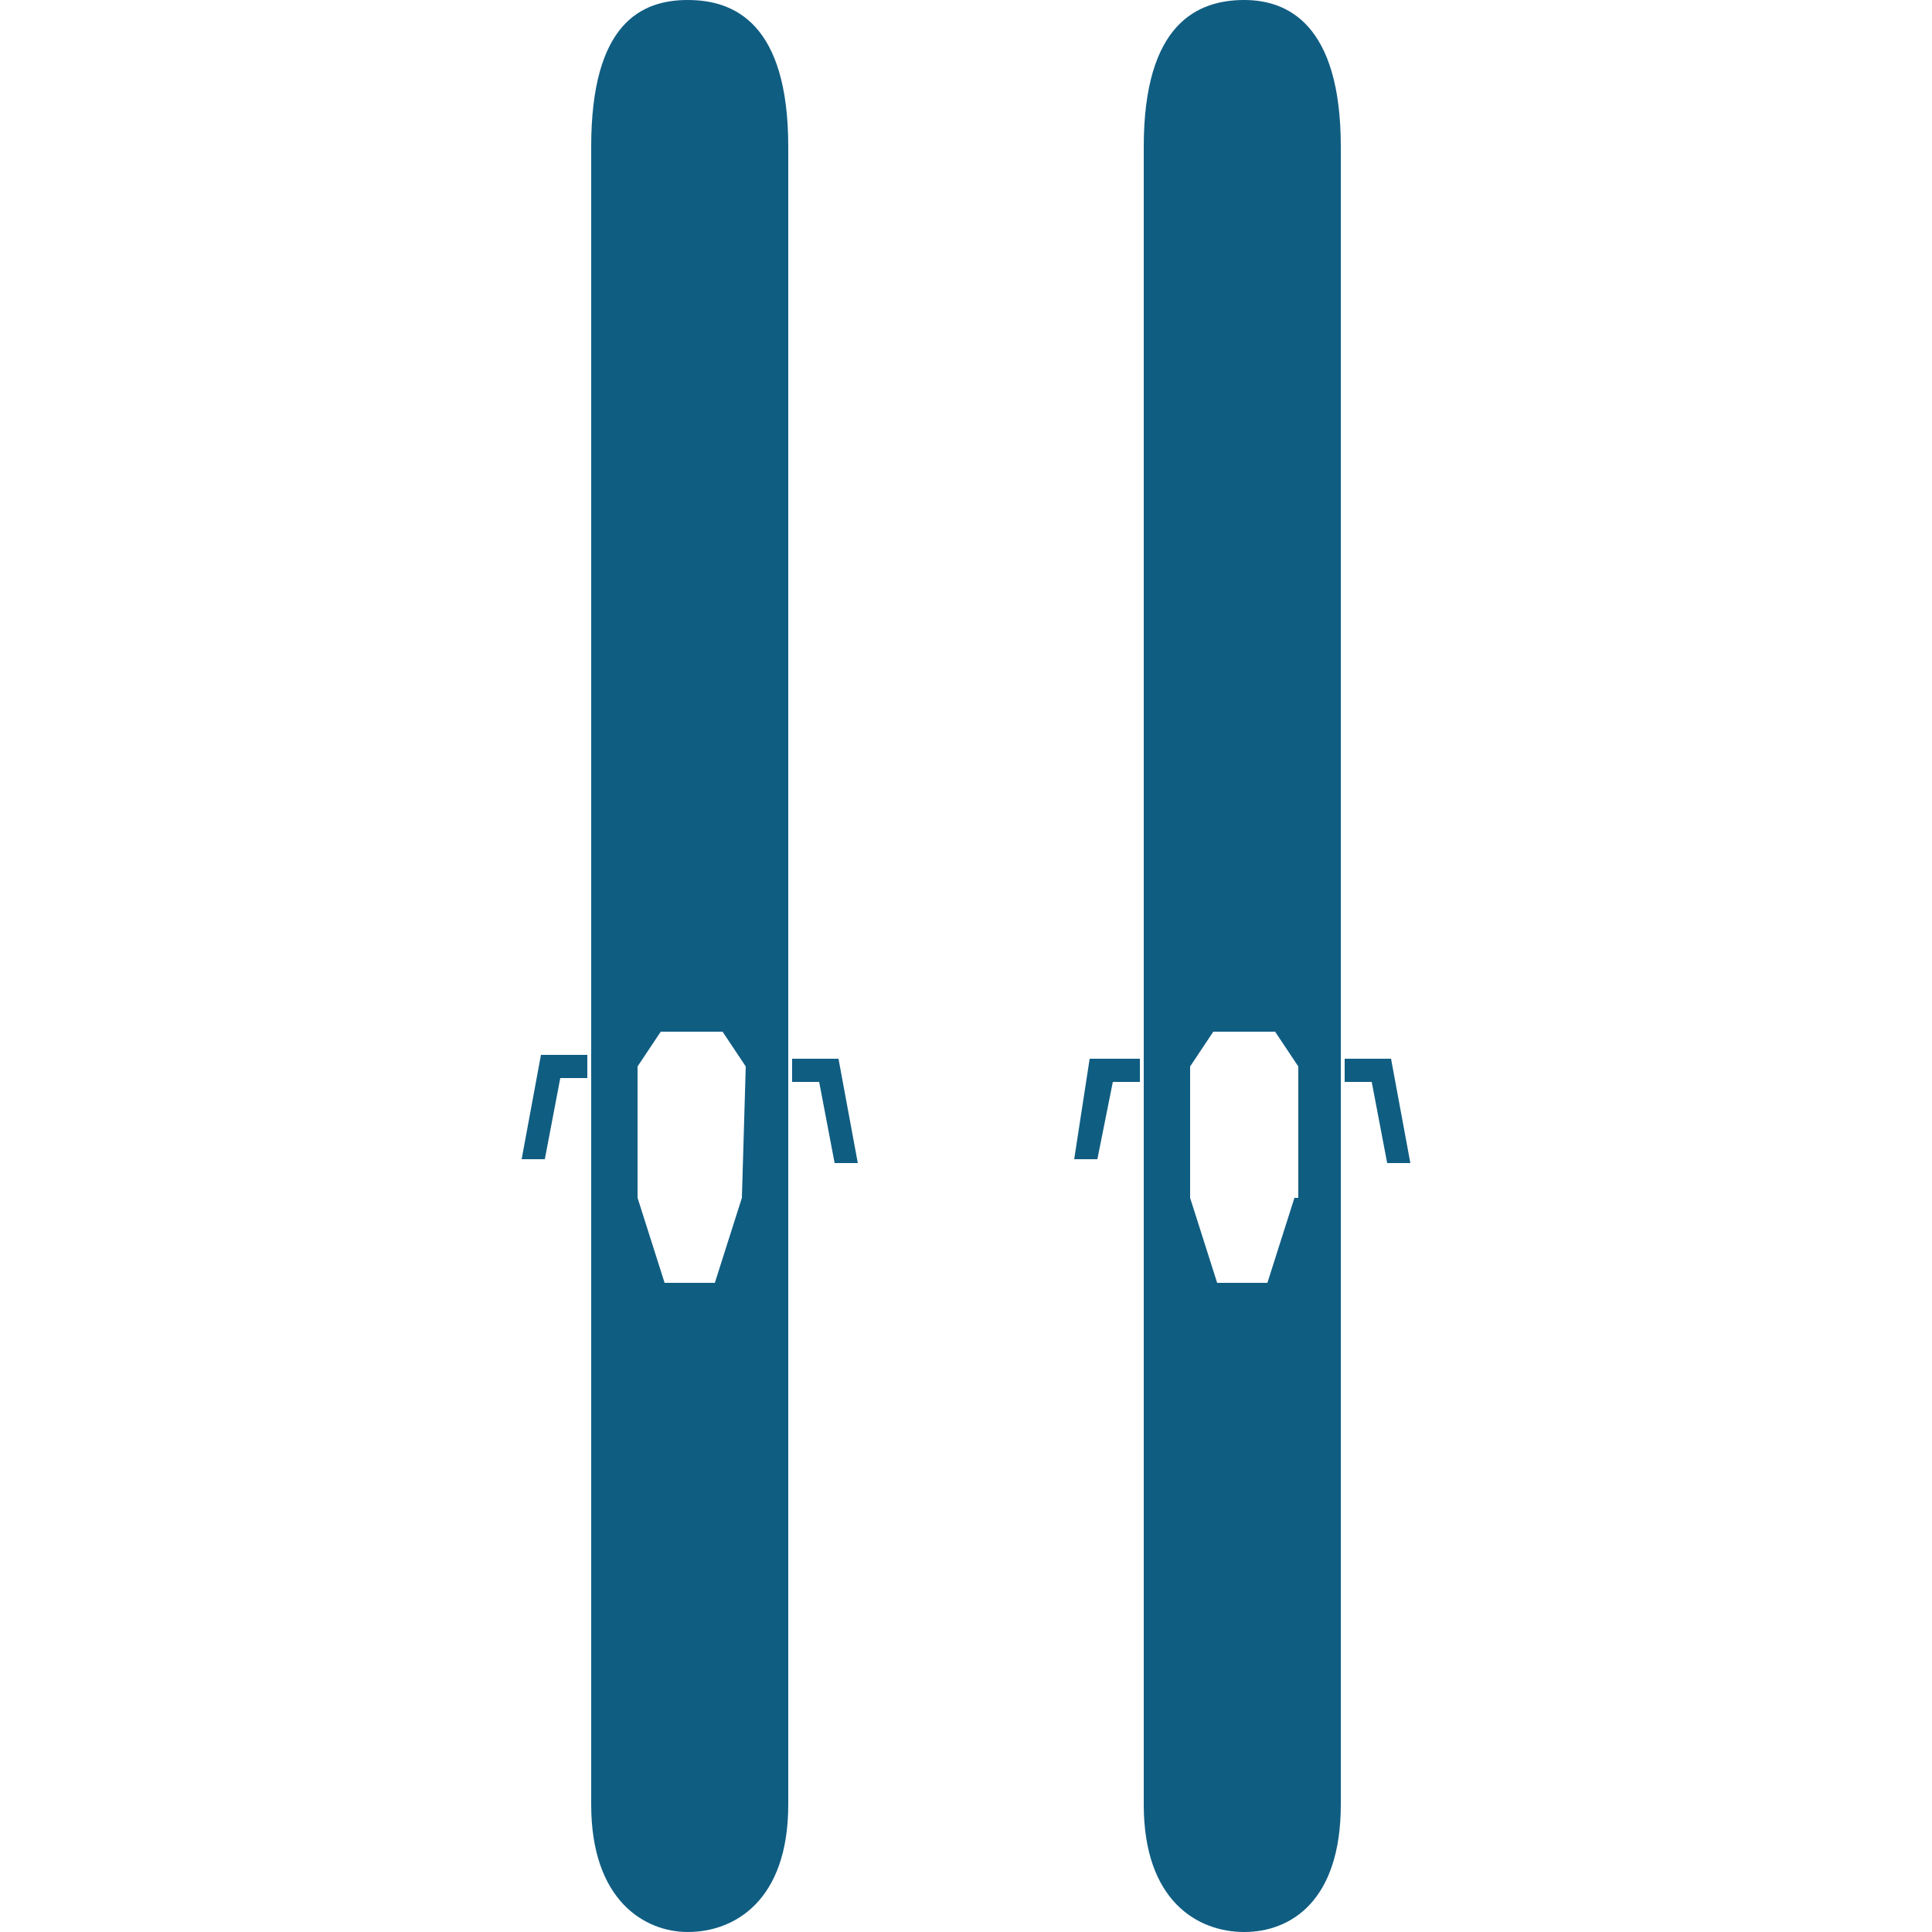 <?xml version="1.0" encoding="utf-8"?>
<!-- Generator: Adobe Illustrator 19.0.0, SVG Export Plug-In . SVG Version: 6.00 Build 0)  -->
<svg version="1.1" id="Capa_1" xmlns="http://www.w3.org/2000/svg" xmlns:xlink="http://www.w3.org/1999/xlink" x="0px" y="0px"
	 viewBox="-25 0 50 50" style="enable-background:new -25 0 50 50;" xml:space="preserve">
<style type="text/css">
	.st0{fill:#105D82;}
</style>
<path class="st0" d="M-7.2,0c-1.2,0-2.5,0.6-2.5,3.8v42.9c0,2.5,1.4,3.3,2.5,3.3c1.2,0,2.6-0.8,2.6-3.3V3.8C-4.6,0.6-6,0-7.2,0z
	 M-5.8,31l-0.7,2.2h-1.3L-8.5,31v-3.4l0.6-0.9h1.6l0.6,0.9L-5.8,31L-5.8,31z M-4.5,27.3V28h0.7l0.4,2.1h0.6l-0.5-2.7H-4.5z
	 M-11.5,30h0.6l0.4-2.1h0.7v-0.6H-11L-11.5,30z M7.2,0C6,0,4.6,0.6,4.6,3.8v42.9C4.6,49.2,6,50,7.2,50c1.2,0,2.5-0.8,2.5-3.3V3.8
	C9.7,0.6,8.3,0,7.2,0z M8.5,31l-0.7,2.2H6.5L5.8,31v-3.4l0.6-0.9h1.6l0.6,0.9V31z M9.8,27.3V28h0.7l0.4,2.1h0.6l-0.5-2.7H9.8z
	 M2.8,30h0.6L3.8,28h0.7v-0.6H3.2L2.8,30z"/>
</svg>
